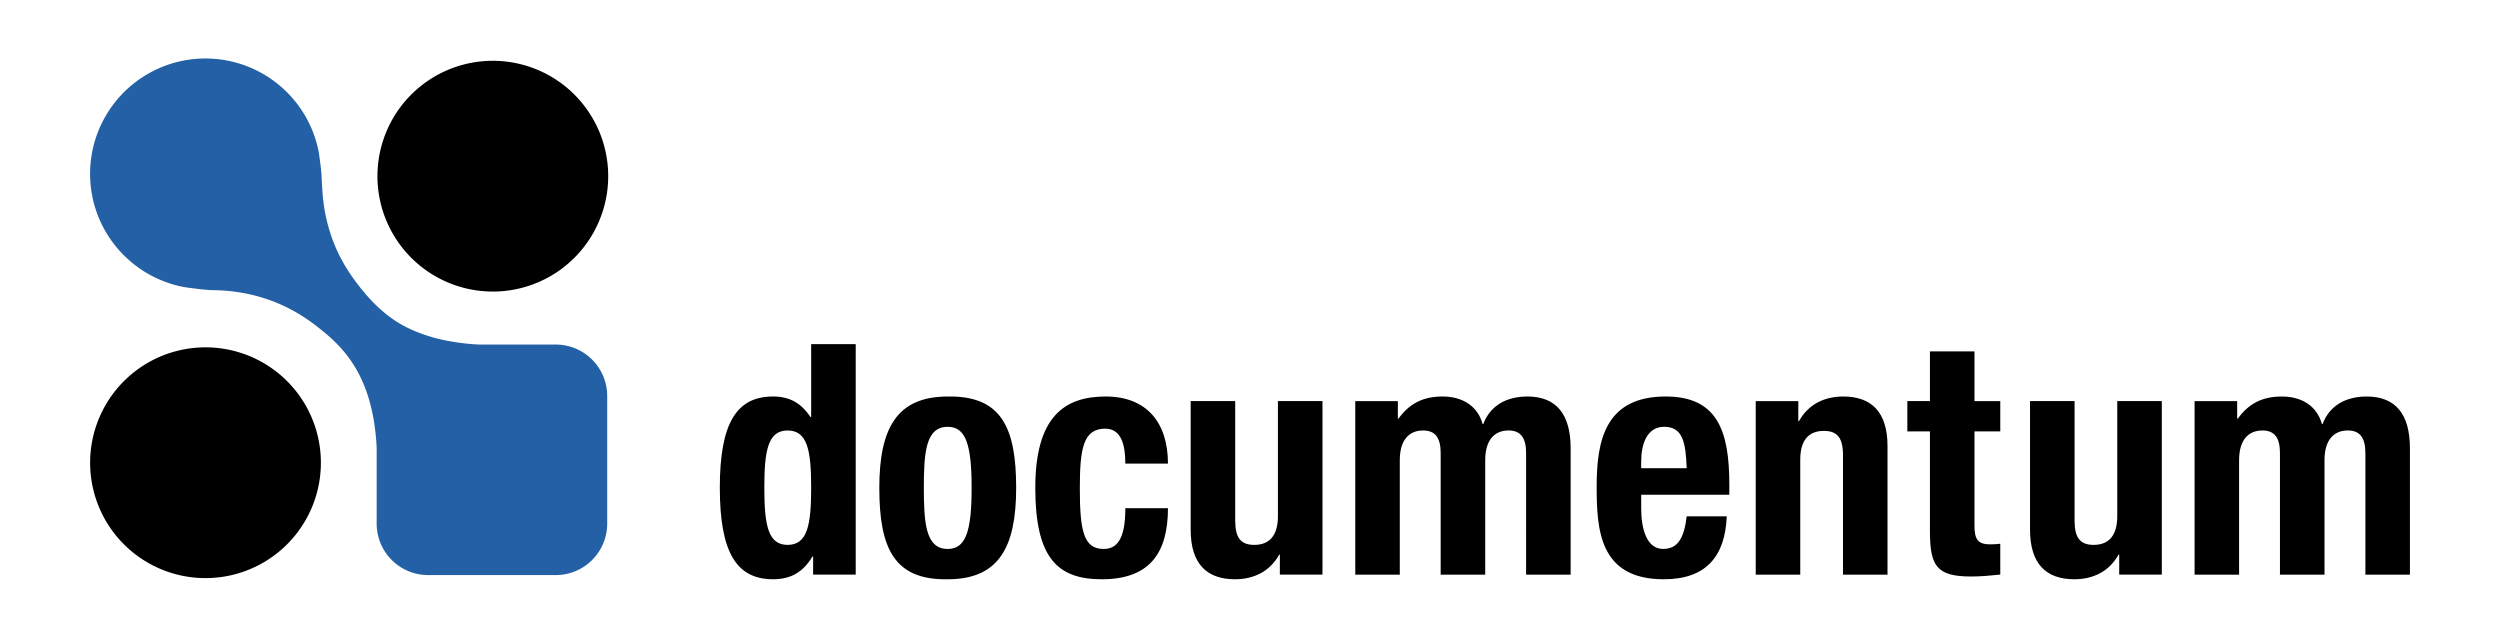 <svg xmlns="http://www.w3.org/2000/svg" width="217" height="55" fill="none"><path fill="#000" fill-rule="evenodd" d="M66.343 42.33c0-3.28.336-4.963 2.019-4.963 1.71 0 2.047 1.683 2.047 4.963 0 3.282-.337 4.966-2.047 4.966-1.682 0-2.019-1.684-2.019-4.966Zm4.235 7.548h3.698V29.871H70.41v6.327h-.055c-.813-1.197-1.795-1.782-3.254-1.782-3.165 0-4.621 2.31-4.621 7.913 0 5.641 1.456 7.95 4.622 7.95 1.514 0 2.58-.584 3.422-1.976h.055v1.575h-.001Zm9.611-7.53c0-3.085.168-5.301 2.074-5.301 1.57 0 2.074 1.544 2.074 5.301 0 3.76-.503 5.302-2.074 5.302-1.905-.002-2.074-2.216-2.074-5.302Zm-3.864 0c0 5.245 1.287 8.016 5.938 7.933 4.426 0 5.94-2.77 5.94-7.933 0-5.243-1.29-8.015-5.94-7.93-4.426 0-5.938 2.77-5.938 7.93Zm21.354-2.108c0-1.46-.28-3.032-1.737-3.032-1.905 0-2.213 1.686-2.213 5.166 0 3.732.335 5.276 2.073 5.276 1.29 0 1.877-1.095 1.877-3.536h3.7c0 3.956-1.653 6.167-5.745 6.167-3.865 0-5.77-1.875-5.77-7.937 0-6.197 2.55-7.927 6.107-7.927 3.558 0 5.408 2.261 5.408 5.823h-3.7Zm13.413 7.899h-.056c-.815 1.474-2.218 2.141-3.847 2.141-2.409 0-3.839-1.31-3.839-4.3V34.814h3.866v10.382c0 1.51.505 2.099 1.658 2.099 1.32 0 2.05-.813 2.05-2.491v-9.99h3.867v15.062h-3.7v-1.738h.001Zm6.546-13.32h3.695v1.518h.056c.986-1.363 2.198-1.92 3.831-1.92 1.764 0 3.053.86 3.473 2.392h.056c.591-1.587 1.998-2.393 3.829-2.393 2.547 0 3.753 1.585 3.753 4.492v10.974h-3.865V39.33c0-1.264-.423-1.965-1.522-1.965-1.239 0-2.027.841-2.027 2.58v9.937h-3.867V39.33c0-1.264-.421-1.965-1.52-1.965-1.239 0-2.028.841-2.028 2.58v9.937h-3.864V34.82Zm24.817 5.819v-.59c0-1.403.45-3.002 1.991-3.002 1.596 0 1.875 1.291 1.958 3.592h-3.949Zm7.65 2.305v-.873c0-4.63-1.01-7.654-5.52-7.654-5.212 0-5.995 3.753-5.995 7.795 0 3.757.226 8.07 5.827 8.07 3.644 0 5.323-1.959 5.465-5.461h-3.477c-.221 1.848-.754 2.828-2.045 2.828-1.428 0-1.904-1.737-1.904-3.502v-1.204h7.649Zm2.291-8.123h3.697v1.739h.057c.814-1.475 2.22-2.142 3.846-2.142 2.411 0 3.84 1.308 3.84 4.302v11.164h-3.864V39.5c0-1.51-.508-2.099-1.658-2.099-1.322 0-2.052.813-2.052 2.491v9.99h-3.865V34.82h-.001Zm15.122-4.319h3.867v4.315h2.239v2.63h-2.239v8.152c0 1.176.253 1.653 1.371 1.653.309 0 .618-.026.868-.056v2.678c-.838.085-1.624.168-2.519.168-3.026 0-3.587-.92-3.587-3.968v-8.629h-1.961v-2.629h1.961v-4.314Zm16.431 17.638h-.059c-.812 1.474-2.218 2.141-3.846 2.141-2.408 0-3.838-1.31-3.838-4.3V34.814h3.867v10.382c0 1.51.503 2.099 1.655 2.099 1.32 0 2.05-.813 2.05-2.491v-9.99h3.867v15.062h-3.697v-1.738h.001Zm6.54-13.32h3.697v1.518h.056c.987-1.363 2.195-1.92 3.829-1.92 1.763 0 3.052.86 3.473 2.392h.056c.591-1.587 1.998-2.393 3.829-2.393 2.547 0 3.752 1.585 3.752 4.492v10.974h-3.864V39.33c0-1.264-.423-1.965-1.522-1.965-1.239 0-2.028.841-2.028 2.58v9.937H197.9V39.33c0-1.264-.42-1.965-1.519-1.965-1.24 0-2.028.841-2.028 2.58v9.937h-3.864V34.82Z" clip-rule="evenodd"/><path fill="#2360A5" fill-rule="evenodd" d="M48.238 29.907h-6.494c-.896-.004-2.829-.22-4.263-.65-.48-.143-1.759-.526-2.998-1.304-1.151-.723-2.213-1.72-3.267-3.059-1.49-1.896-2.407-3.719-2.931-6.099-.247-1.132-.308-2.132-.378-3.584-.03-.641-.245-2.036-.245-2.036a10.014 10.014 0 0 0-19.843 1.908c0 4.898 3.518 8.969 8.163 9.836 0 0 1.672.256 2.505.267 3.193.044 6.235.965 9.033 3.156 2.02 1.582 4.845 3.99 5.174 10.488v6.619a4.468 4.468 0 0 0 4.467 4.468h11.076a4.468 4.468 0 0 0 4.468-4.468V34.374a4.466 4.466 0 0 0-4.467-4.467Z" clip-rule="evenodd"/><path fill="#000" d="M24.997 47.168a10.015 10.015 0 1 1-14.163-14.162 10.015 10.015 0 0 1 14.163 14.162ZM49.78 8.132a10.015 10.015 0 1 1-14.16 14.165A10.015 10.015 0 0 1 49.78 8.132Z"/></svg>